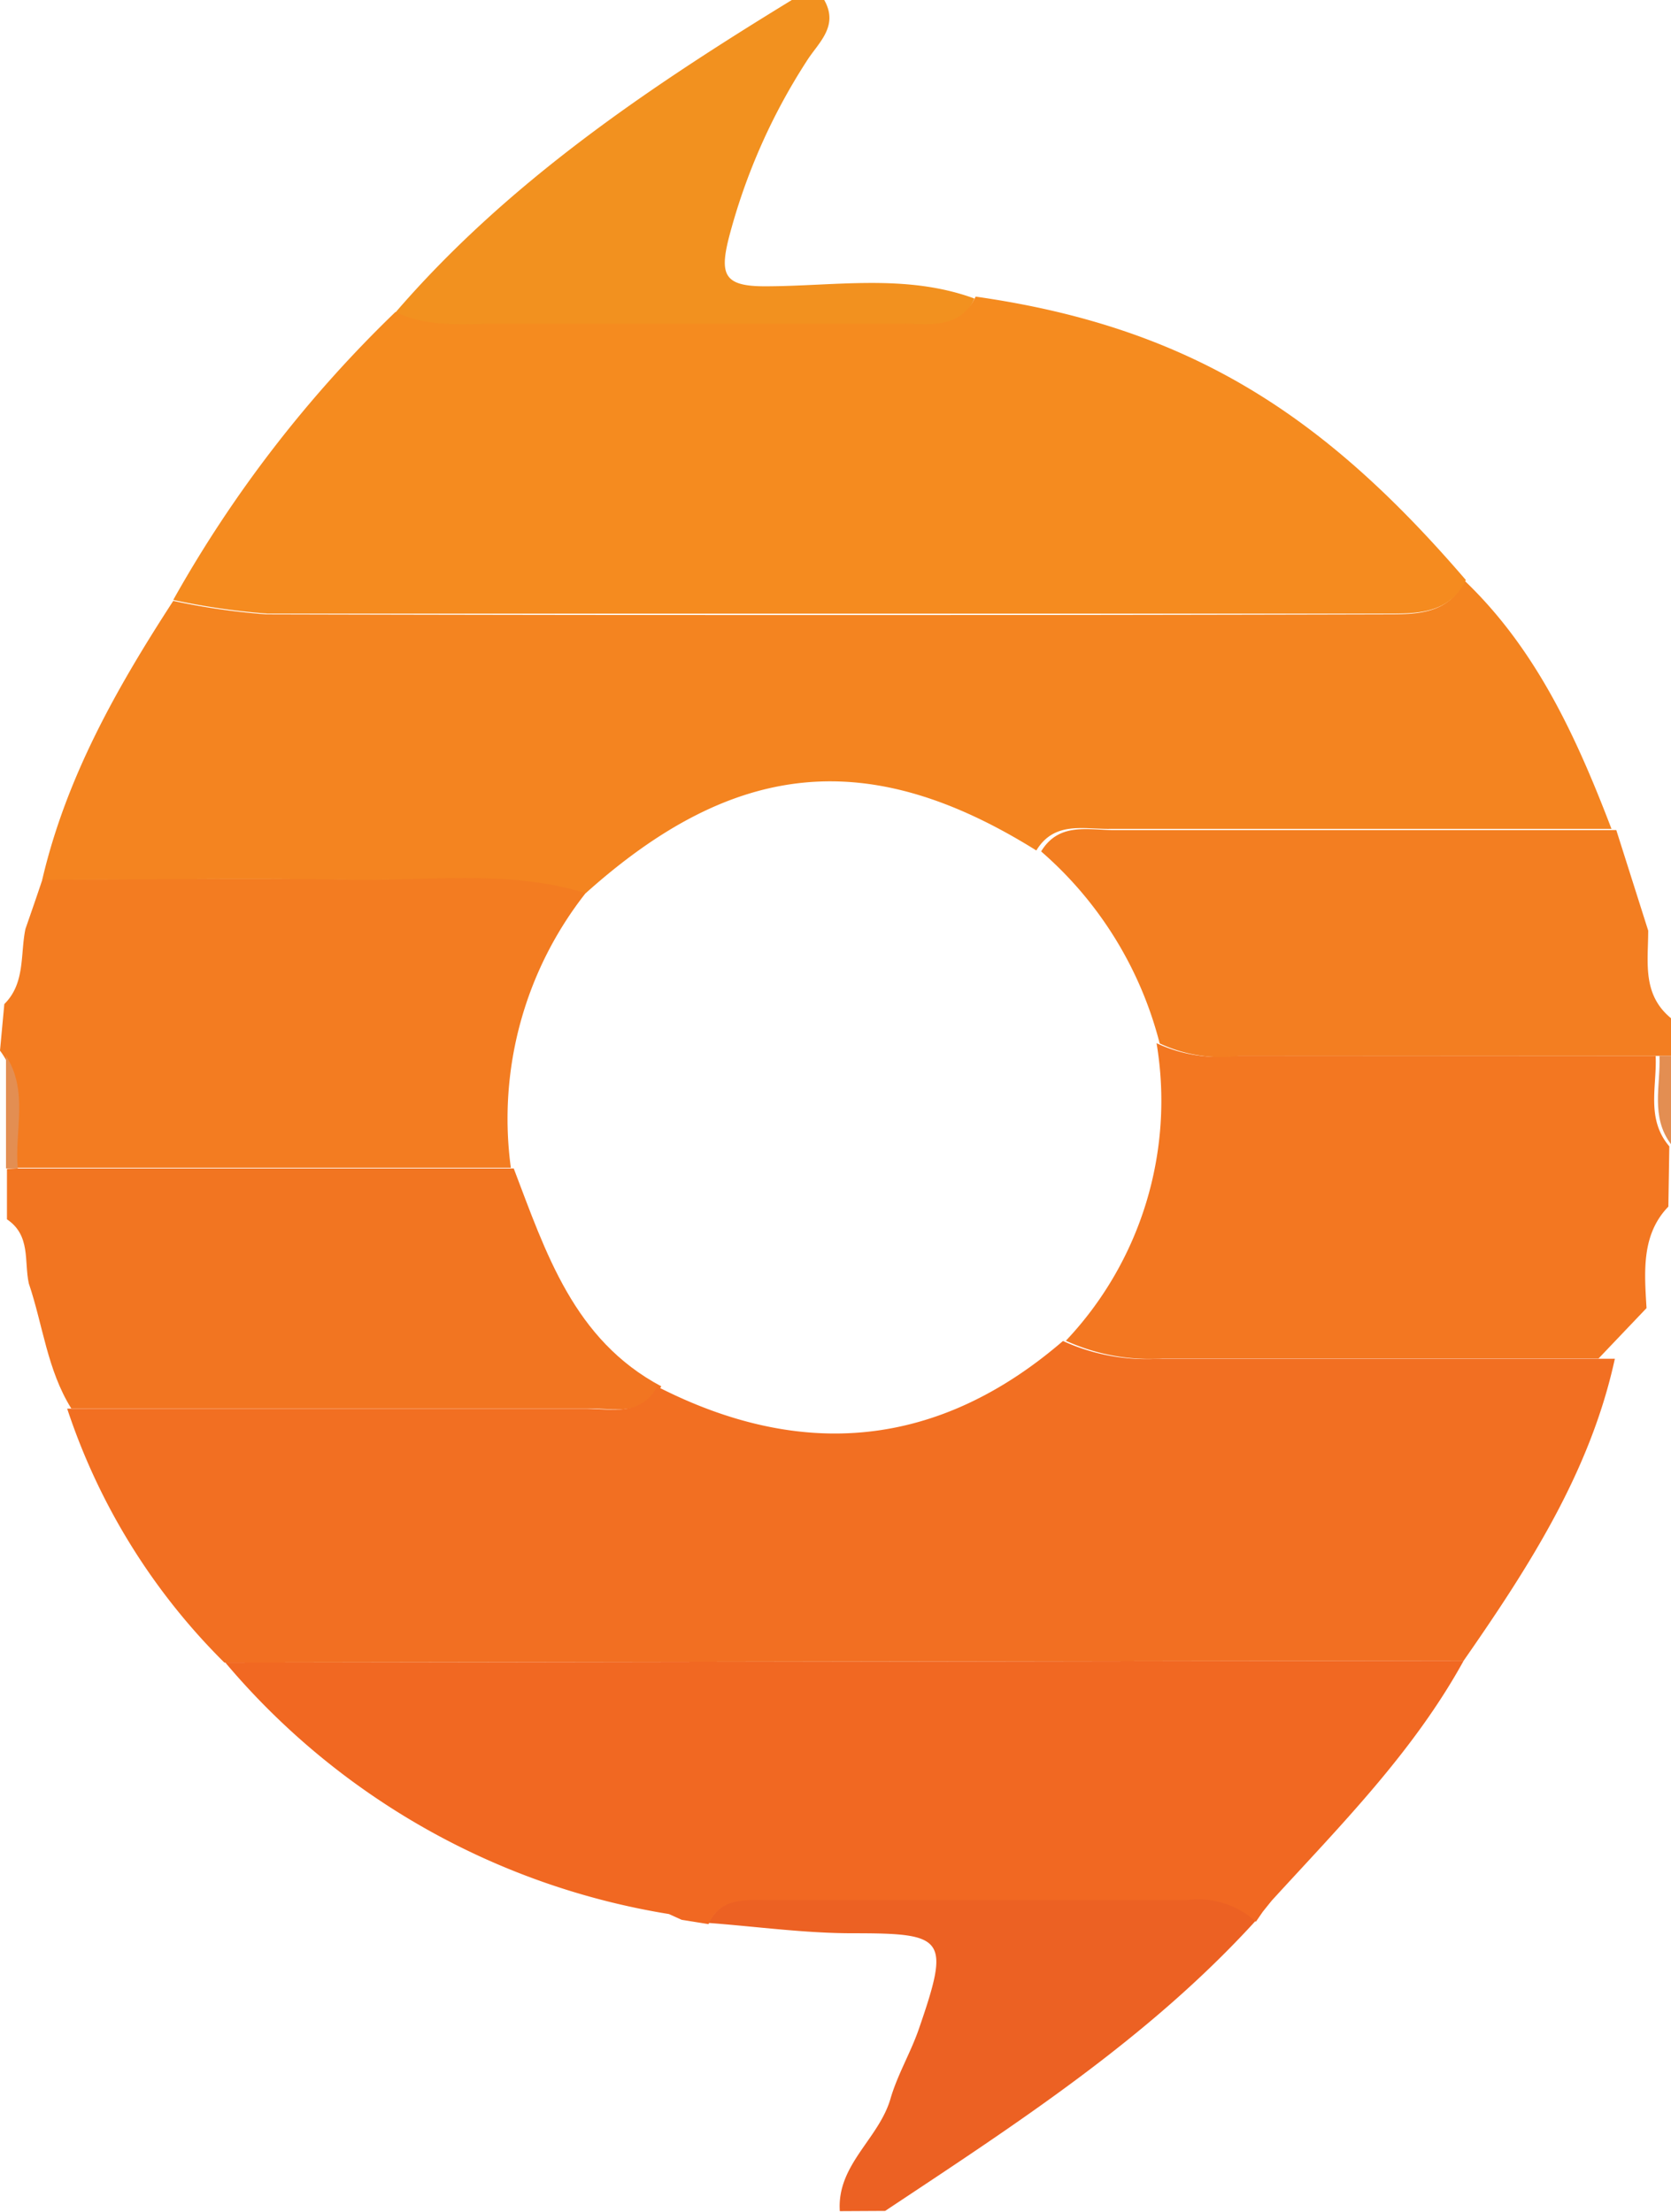 <svg xmlns="http://www.w3.org/2000/svg" viewBox="0 0 69.64 92.18"><defs><style>.cls-1{fill:#f37721;}.cls-2{fill:#f37c21;}.cls-3{fill:#f27521;}.cls-4{fill:#f37e21;}.cls-5{fill:#e38e52;}.cls-6{fill:#f26f22;}.cls-7{fill:#f48420;}.cls-8{fill:#f2911f;}.cls-9{fill:#ec6123;}.cls-10{fill:#f16822;}.cls-11{fill:#f58b1f;}</style></defs><g id="Layer_2">
    Layer 2
    <g id="Layer_1-2"><path class="cls-1" d="M69.53,50.28c-1.13,1.17-1,2.71-.91,4.23l-2,2.1q-9.07,0-18.15,0a8.43,8.43,0,0,1-4.05-.74A14.55,14.55,0,0,0,48.2,43.47a6,6,0,0,0,3.31.52L69,44c.06,1.27-.41,2.62.57,3.77Z"/><path class="cls-2" d="M.18,41.84c.88-.87.66-2.07.88-3.13.24-.69.48-1.38.71-2.07,4.27,0,8.53-.06,12.8,0,3.29.06,6.62-.46,9.85.56a15.2,15.2,0,0,0-3.13,11.46H.62c-.14-1.64.52-3.35-.62-4.88Z"/><path class="cls-3" d="M.74,48.69H21.41c1.34,3.51,2.5,7.14,6.15,9.08-.72,1.26-2,.92-3,.92-7.2,0-14.39,0-21.59,0-1-1.6-1.18-3.47-1.77-5.21-.2-.92.09-2-.91-2.67v-2.1Z"/><path class="cls-4" d="M69.64,44l0,0-18,0a6,6,0,0,1-3.31-.52,15.74,15.74,0,0,0-4.94-8c.75-1.24,2-.88,3.07-.89,7,0,13.94,0,20.9,0l1.33,4.19c0,1.32-.27,2.69,1,3.69Z"/><path class="cls-5" d="M.74,48.69l-.49,0V44C1.2,45.47.6,47.12.74,48.69Z"/><path class="cls-5" d="M69.16,44l.48,0v3.68C68.78,46.54,69.21,45.24,69.16,44Z"/><path class="cls-6" d="M2.8,58.7c7.2,0,14.39,0,21.59,0,1.08,0,2.32.34,3-.92,6,3.07,11.7,2.59,16.91-1.9a8.41,8.41,0,0,0,4,.74q9.49,0,19,0C66.28,61.32,63.72,65.29,61,69.2l-51.65.08A26.69,26.69,0,0,1,2.8,58.7Z"/><path class="cls-7" d="M43.19,35.44c-6.95-4.34-12.56-3.8-18.78,1.78-3.23-1-6.57-.5-9.86-.56-4.26-.08-8.52,0-12.79,0,1-4.28,3.11-8,5.46-11.62a28.64,28.64,0,0,0,3.87.56q23.41.06,46.82,0c1.24,0,2.48-.06,3.13-1.4,3,2.87,4.67,6.55,6.12,10.34-7,0-13.93,0-20.9,0C45.18,34.56,43.94,34.2,43.19,35.44Z"/><path class="cls-8" d="M34.35,0c.63,1.11-.27,1.8-.74,2.56a25.31,25.31,0,0,0-3.24,7.37c-.38,1.52-.18,2,1.5,2,2.91,0,5.88-.54,8.74.51-.6,1.37-1.84,1.13-3,1.13q-8.4,0-16.79,0c-1.48,0-3,.19-4.39-.49C21.13,7.61,27,3.67,33,0Z"/><path class="cls-9" d="M35,92.14c-.13-1.93,1.62-3,2.11-4.68.29-1,.84-1.92,1.18-2.9,1.32-3.82,1.11-4-2.76-4-2,0-4-.28-6-.43.53-1.09,1.54-1,2.49-1,5.81,0,11.62,0,17.43,0a3.56,3.56,0,0,1,2.89.9c-4.47,4.91-10,8.48-15.45,12.1Z"/><path class="cls-10" d="M52.34,80.08a3.56,3.56,0,0,0-2.89-.9c-5.81,0-11.62,0-17.43,0-1,0-2-.11-2.49,1L28.41,80l-.53-.24A30.58,30.58,0,0,1,9.39,69.28L61,69.2c-2.09,3.8-5.12,6.85-8,10l-.37.46Z"/><path class="cls-9" d="M52.65,79.66,53,79.2Z"/><path class="cls-11" d="M16.48,13c1.4.68,2.91.48,4.39.49q8.4,0,16.79,0c1.11,0,2.35.24,3-1.13,9,1.28,14.58,5,20.43,11.81-.65,1.34-1.89,1.4-3.13,1.4q-23.4,0-46.82,0A28.64,28.64,0,0,1,7.22,25,51.84,51.84,0,0,1,16.48,13Z"/><path class="cls-9" d="M27.88,79.74l.53.24Z"/></g></g></svg>